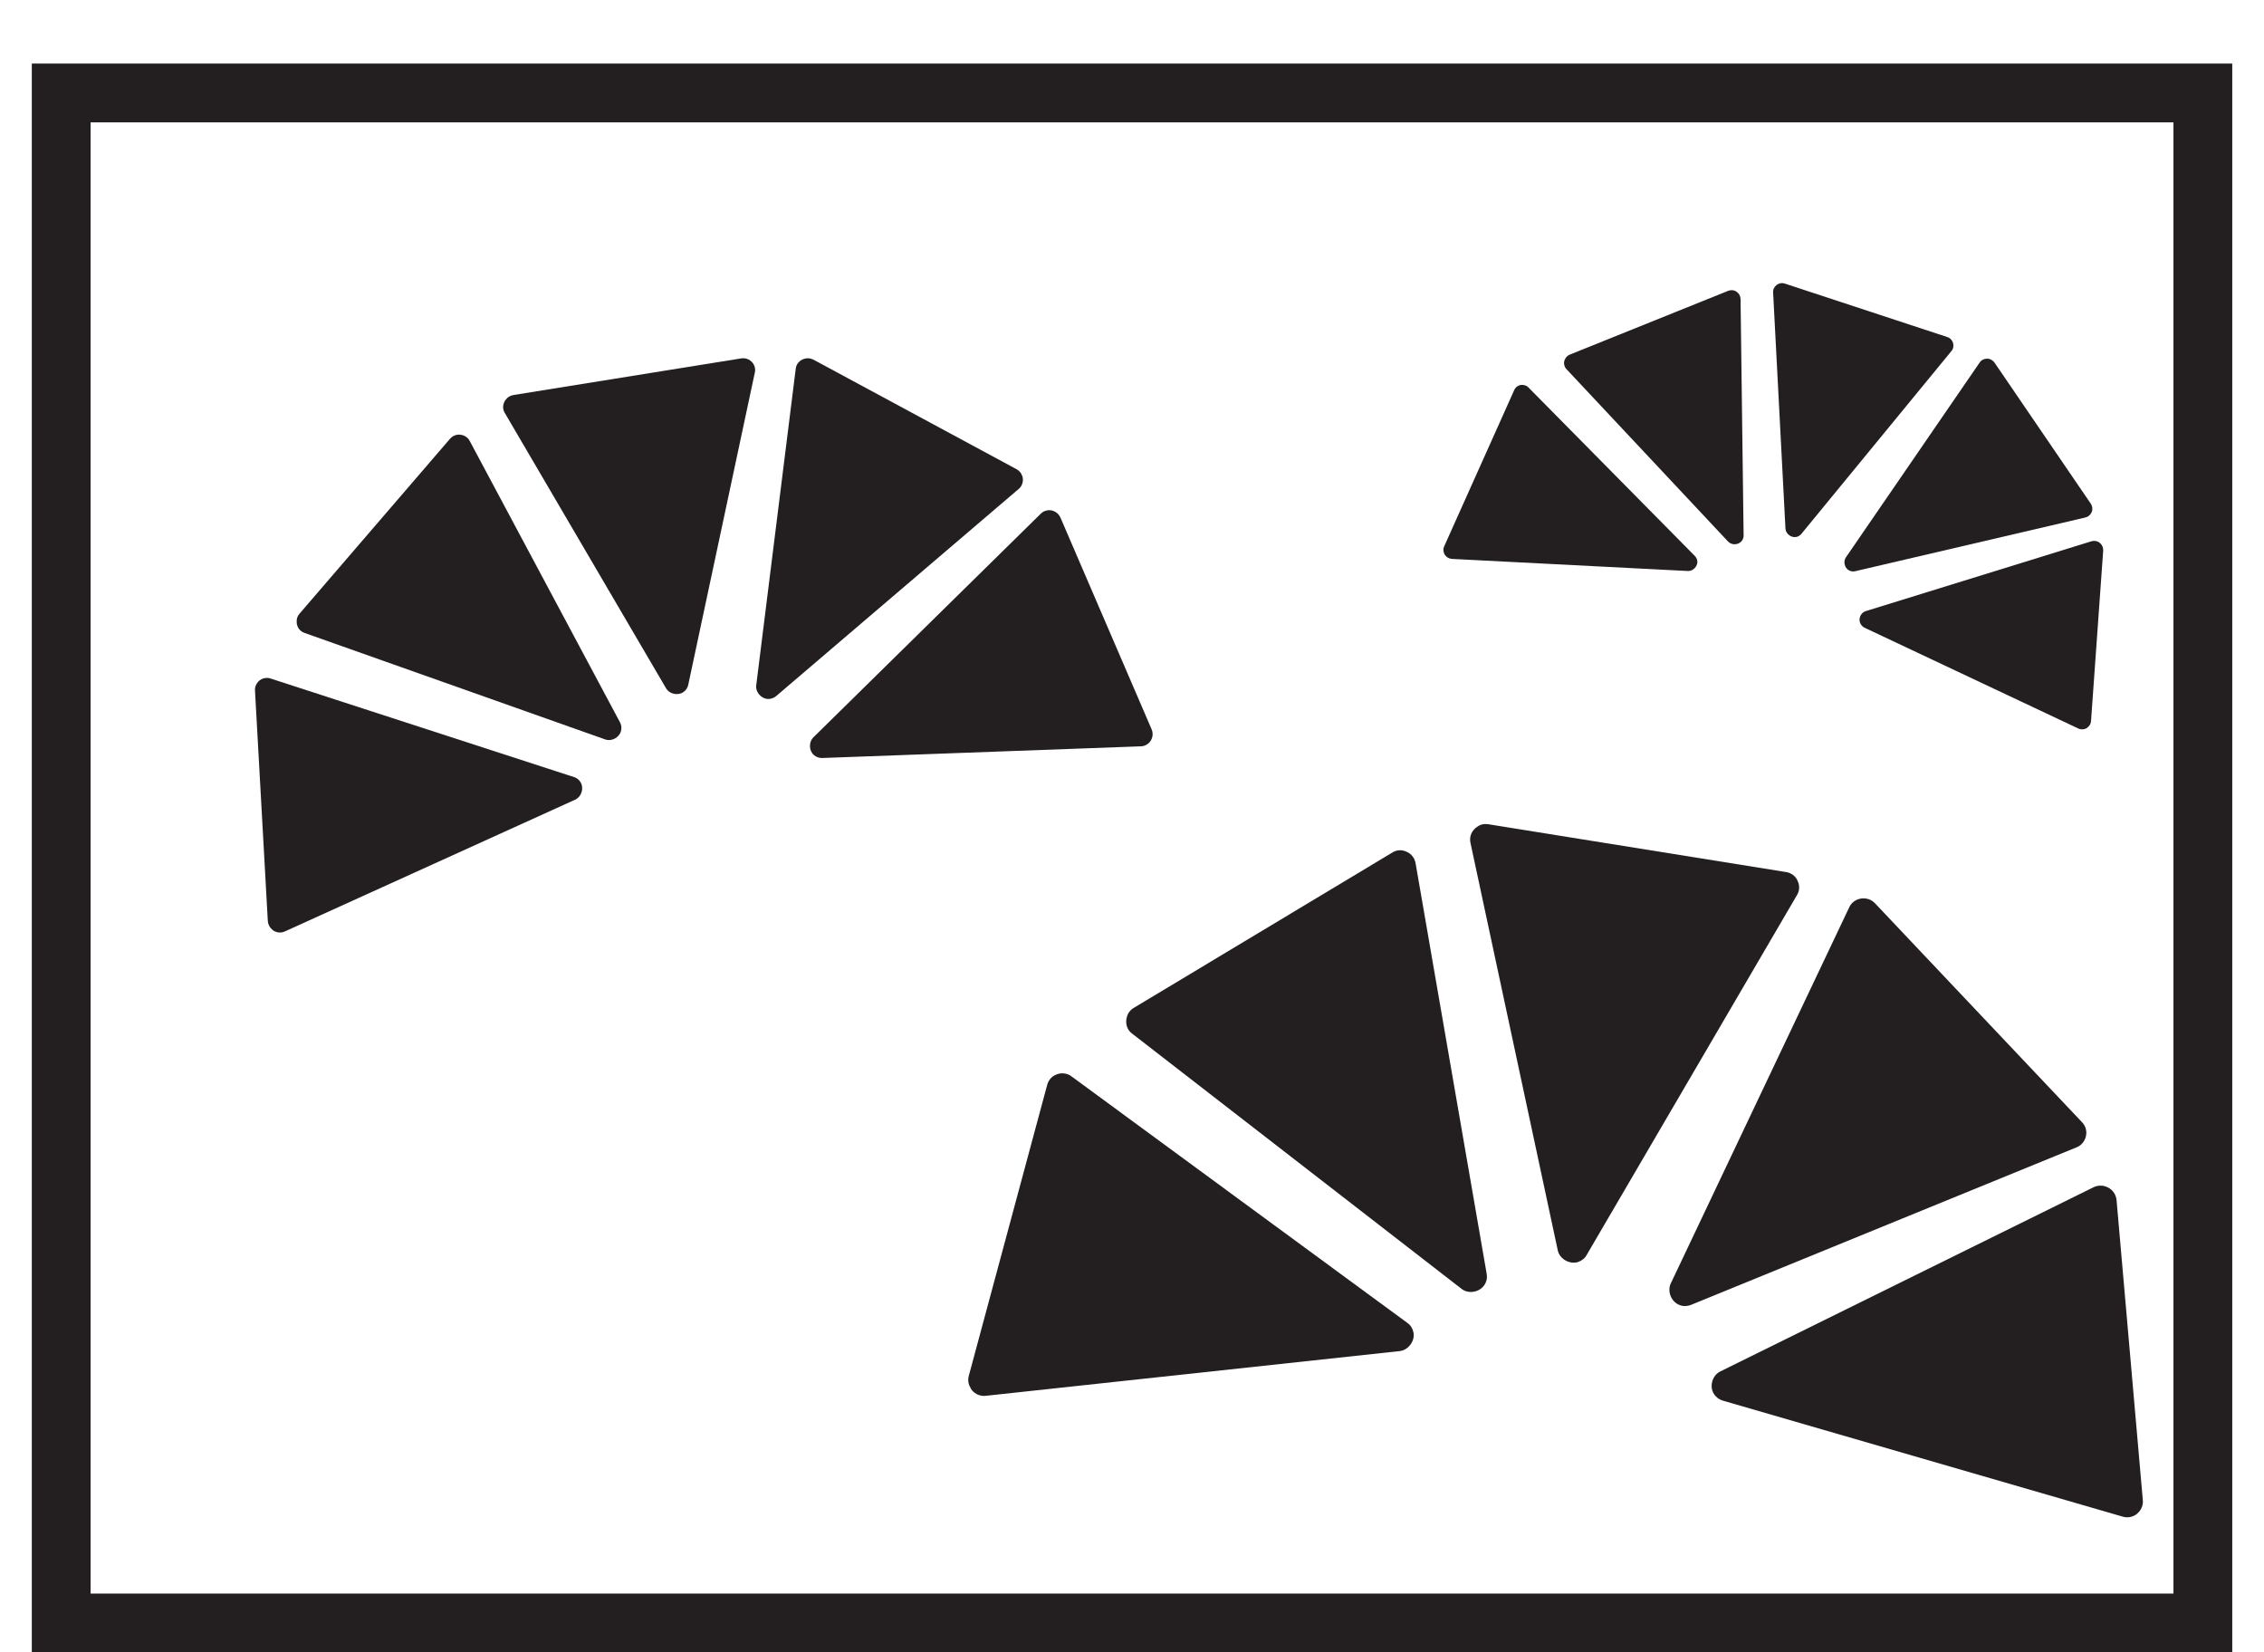 <?xml version="1.0" encoding="iso-8859-1"?>
<!-- Generator: Adobe Illustrator 16.0.0, SVG Export Plug-In . SVG Version: 6.00 Build 0)  -->
<!DOCTYPE svg PUBLIC "-//W3C//DTD SVG 1.1//EN" "http://www.w3.org/Graphics/SVG/1.1/DTD/svg11.dtd">
<svg version="1.1" xmlns="http://www.w3.org/2000/svg" xmlns:xlink="http://www.w3.org/1999/xlink" x="0px" y="0px"
	 width="38.507px" height="28.101px" viewBox="0 0 38.507 28.101" style="enable-background:new 0 0 38.507 28.101;"
	 xml:space="preserve">
<g id="StashPad">
	<g>
		<path style="fill:#231F20;" d="M0.541,1.081v27.02h37.426V1.081H0.541z M36.967,27.101H1.541V2.081h35.426V27.101z"/>
		<path style="fill:#231F20;" d="M13.845,12.842c0.038,0.033,0.088,0.051,0.14,0.049l5.422-0.199
			c0.066-0.002,0.128-0.038,0.165-0.095c0.006-0.01,0.013-0.023,0.017-0.034c0.021-0.051,0.021-0.108-0.001-0.158l-1.552-3.604
			c-0.022-0.05-0.063-0.089-0.114-0.109c-0.011-0.005-0.025-0.008-0.036-0.012c-0.067-0.012-0.135,0.008-0.183,0.055l-3.868,3.804
			C13.75,12.623,13.76,12.772,13.845,12.842z"/>
		<path style="fill:#231F20;" d="M13.062,11.887c0.049,0.001,0.099-0.015,0.139-0.049l4.126-3.523
			c0.05-0.042,0.076-0.108,0.07-0.176c-0.002-0.013-0.003-0.026-0.008-0.038c-0.015-0.052-0.051-0.096-0.1-0.122l-3.453-1.862
			c-0.05-0.026-0.105-0.031-0.157-0.015c-0.012,0.003-0.025,0.009-0.036,0.014c-0.061,0.031-0.102,0.089-0.109,0.156l-0.672,5.385
			C12.849,11.773,12.949,11.884,13.062,11.887z"/>
		<path style="fill:#231F20;" d="M11.329,11.706c0.06,0.102,0.207,0.128,0.297,0.062c0.041-0.028,0.07-0.072,0.08-0.122l1.132-5.308
			c0.017-0.065-0.004-0.134-0.05-0.182c-0.009-0.01-0.019-0.018-0.029-0.026c-0.042-0.032-0.101-0.044-0.152-0.035L8.732,6.718
			C8.677,6.727,8.629,6.756,8.599,6.801C8.591,6.81,8.583,6.822,8.579,6.834C8.548,6.895,8.55,6.965,8.586,7.023L11.329,11.706z"/>
		<path style="fill:#231F20;" d="M5.18,10.764l5.116,1.812c0.11,0.038,0.24-0.036,0.266-0.145c0.014-0.047,0.007-0.101-0.016-0.145
			L7.989,7.499c-0.031-0.06-0.091-0.099-0.156-0.105C7.819,7.391,7.807,7.39,7.793,7.392C7.74,7.394,7.689,7.421,7.654,7.462
			l-2.56,2.975c-0.037,0.041-0.053,0.094-0.047,0.148c-0.001,0.013,0.001,0.027,0.005,0.039C5.068,10.689,5.115,10.742,5.18,10.764z
			"/>
		<path style="fill:#231F20;" d="M4.625,15.804c0.007,0.009,0.019,0.018,0.03,0.025c0.058,0.034,0.127,0.04,0.189,0.012l4.942-2.243
			c0.105-0.05,0.148-0.193,0.091-0.29c-0.023-0.043-0.064-0.077-0.112-0.092l-5.163-1.677c-0.062-0.021-0.133-0.009-0.186,0.032
			c-0.011,0.008-0.02,0.017-0.028,0.027c-0.037,0.04-0.055,0.093-0.051,0.147l0.218,3.918C4.56,15.72,4.584,15.77,4.625,15.804z"/>
		<path style="fill:#231F20;" d="M35.612,20.189l-6.354,3.135c-0.137,0.068-0.187,0.257-0.108,0.38
			c0.033,0.055,0.089,0.097,0.153,0.116l6.802,1.973c0.084,0.025,0.177,0.006,0.243-0.049c0.011-0.011,0.025-0.024,0.036-0.036
			c0.046-0.056,0.069-0.126,0.062-0.196l-0.447-5.105c-0.008-0.07-0.041-0.135-0.096-0.18c-0.013-0.012-0.03-0.021-0.041-0.028
			C35.782,20.155,35.691,20.152,35.612,20.189z"/>
		<path style="fill:#231F20;" d="M35.478,19.325c0.003-0.018,0.006-0.033,0.007-0.052c0.002-0.069-0.023-0.138-0.074-0.189
			l-3.519-3.721c-0.053-0.055-0.118-0.084-0.189-0.084c-0.017-0.003-0.034,0-0.05,0.002c-0.088,0.014-0.163,0.068-0.2,0.148
			l-3.037,6.4c-0.064,0.141,0.016,0.318,0.154,0.366c0.061,0.024,0.127,0.021,0.19-0.003l6.559-2.68
			C35.397,19.483,35.458,19.411,35.478,19.325z"/>
		<path style="fill:#231F20;" d="M30.575,14.981c-0.008-0.018-0.016-0.031-0.025-0.046c-0.039-0.056-0.106-0.095-0.175-0.105
			l-5.057-0.812c-0.075-0.012-0.145,0.003-0.199,0.048c-0.016,0.007-0.029,0.019-0.04,0.033c-0.063,0.062-0.088,0.151-0.068,0.238
			l1.484,6.926c0.032,0.151,0.205,0.243,0.343,0.2c0.062-0.02,0.118-0.062,0.149-0.121l3.574-6.115
			C30.61,15.15,30.612,15.059,30.575,14.981z"/>
		<path style="fill:#231F20;" d="M19.165,17.303c-0.006,0.017-0.01,0.035-0.009,0.051c-0.007,0.089,0.029,0.174,0.102,0.226
			l5.601,4.339c0.119,0.094,0.312,0.056,0.39-0.069c0.036-0.054,0.049-0.121,0.037-0.187l-1.209-6.982
			c-0.014-0.085-0.071-0.159-0.149-0.194c-0.019-0.008-0.032-0.014-0.049-0.018c-0.066-0.02-0.143-0.007-0.2,0.031l-4.393,2.639
			C19.223,17.176,19.179,17.233,19.165,17.303z"/>
		<path style="fill:#231F20;" d="M18.224,18.305c-0.068-0.053-0.162-0.064-0.243-0.037c-0.017,0.008-0.031,0.013-0.047,0.021
			c-0.062,0.035-0.106,0.095-0.123,0.161l-1.333,4.947c-0.02,0.072-0.009,0.144,0.028,0.203c0.004,0.015,0.015,0.03,0.027,0.045
			c0.056,0.066,0.142,0.102,0.23,0.093l7.046-0.761c0.149-0.018,0.263-0.179,0.231-0.32c-0.013-0.064-0.049-0.123-0.104-0.16
			L18.224,18.305z"/>
		<path style="fill:#231F20;" d="M31.733,10.393c-0.084,0.025-0.127,0.127-0.095,0.202c0.015,0.034,0.039,0.063,0.074,0.08
			l3.638,1.715c0.044,0.021,0.098,0.018,0.141-0.006c0.007-0.004,0.015-0.011,0.021-0.018c0.032-0.025,0.051-0.063,0.053-0.104
			l0.207-2.9c0.001-0.042-0.011-0.081-0.039-0.11c-0.005-0.008-0.014-0.014-0.019-0.02c-0.04-0.032-0.091-0.042-0.141-0.027
			L31.733,10.393z"/>
		<path style="fill:#231F20;" d="M31.446,9.699c0.033,0.019,0.071,0.024,0.109,0.015l3.917-0.914
			c0.045-0.011,0.086-0.045,0.104-0.093C35.58,8.7,35.584,8.69,35.585,8.68c0.008-0.039-0.002-0.08-0.024-0.114l-1.638-2.4
			c-0.024-0.034-0.061-0.056-0.1-0.065C33.816,6.1,33.804,6.1,33.796,6.1c-0.051,0-0.097,0.023-0.125,0.065l-2.276,3.315
			C31.346,9.552,31.375,9.66,31.446,9.699z"/>
		<path style="fill:#231F20;" d="M30.544,9.133c0.036-0.004,0.069-0.024,0.094-0.053l2.552-3.109
			c0.033-0.037,0.043-0.09,0.028-0.136c-0.002-0.011-0.005-0.018-0.009-0.027c-0.018-0.036-0.051-0.064-0.088-0.076l-2.763-0.909
			c-0.04-0.013-0.082-0.011-0.116,0.009c-0.01,0.003-0.017,0.008-0.025,0.015c-0.04,0.03-0.063,0.077-0.059,0.126l0.21,4.017
			C30.373,9.077,30.462,9.145,30.544,9.133z"/>
		<path style="fill:#231F20;" d="M29.393,9.211c0.06,0.063,0.169,0.058,0.225-0.004c0.024-0.026,0.039-0.064,0.038-0.1l-0.052-4.021
			c-0.001-0.05-0.026-0.097-0.067-0.124C29.528,4.955,29.52,4.95,29.51,4.947c-0.035-0.017-0.077-0.015-0.114-0.002l-2.7,1.087
			c-0.036,0.016-0.065,0.044-0.08,0.082c-0.005,0.007-0.009,0.018-0.01,0.027c-0.012,0.049,0.002,0.1,0.036,0.136L29.393,9.211z"/>
		<path style="fill:#231F20;" d="M24.693,9.505l4.017,0.206c0.086,0.003,0.162-0.077,0.16-0.16
			c-0.003-0.037-0.019-0.073-0.046-0.099L25.997,6.59c-0.031-0.035-0.084-0.05-0.132-0.043c-0.01,0.002-0.02,0.004-0.028,0.008
			c-0.038,0.014-0.067,0.042-0.083,0.08l-1.19,2.655c-0.018,0.037-0.019,0.078-0.003,0.116c0.003,0.008,0.005,0.018,0.012,0.027
			C24.598,9.474,24.643,9.501,24.693,9.505z"/>
	</g>
</g>
<g id="Layer_1">
</g>
</svg>
